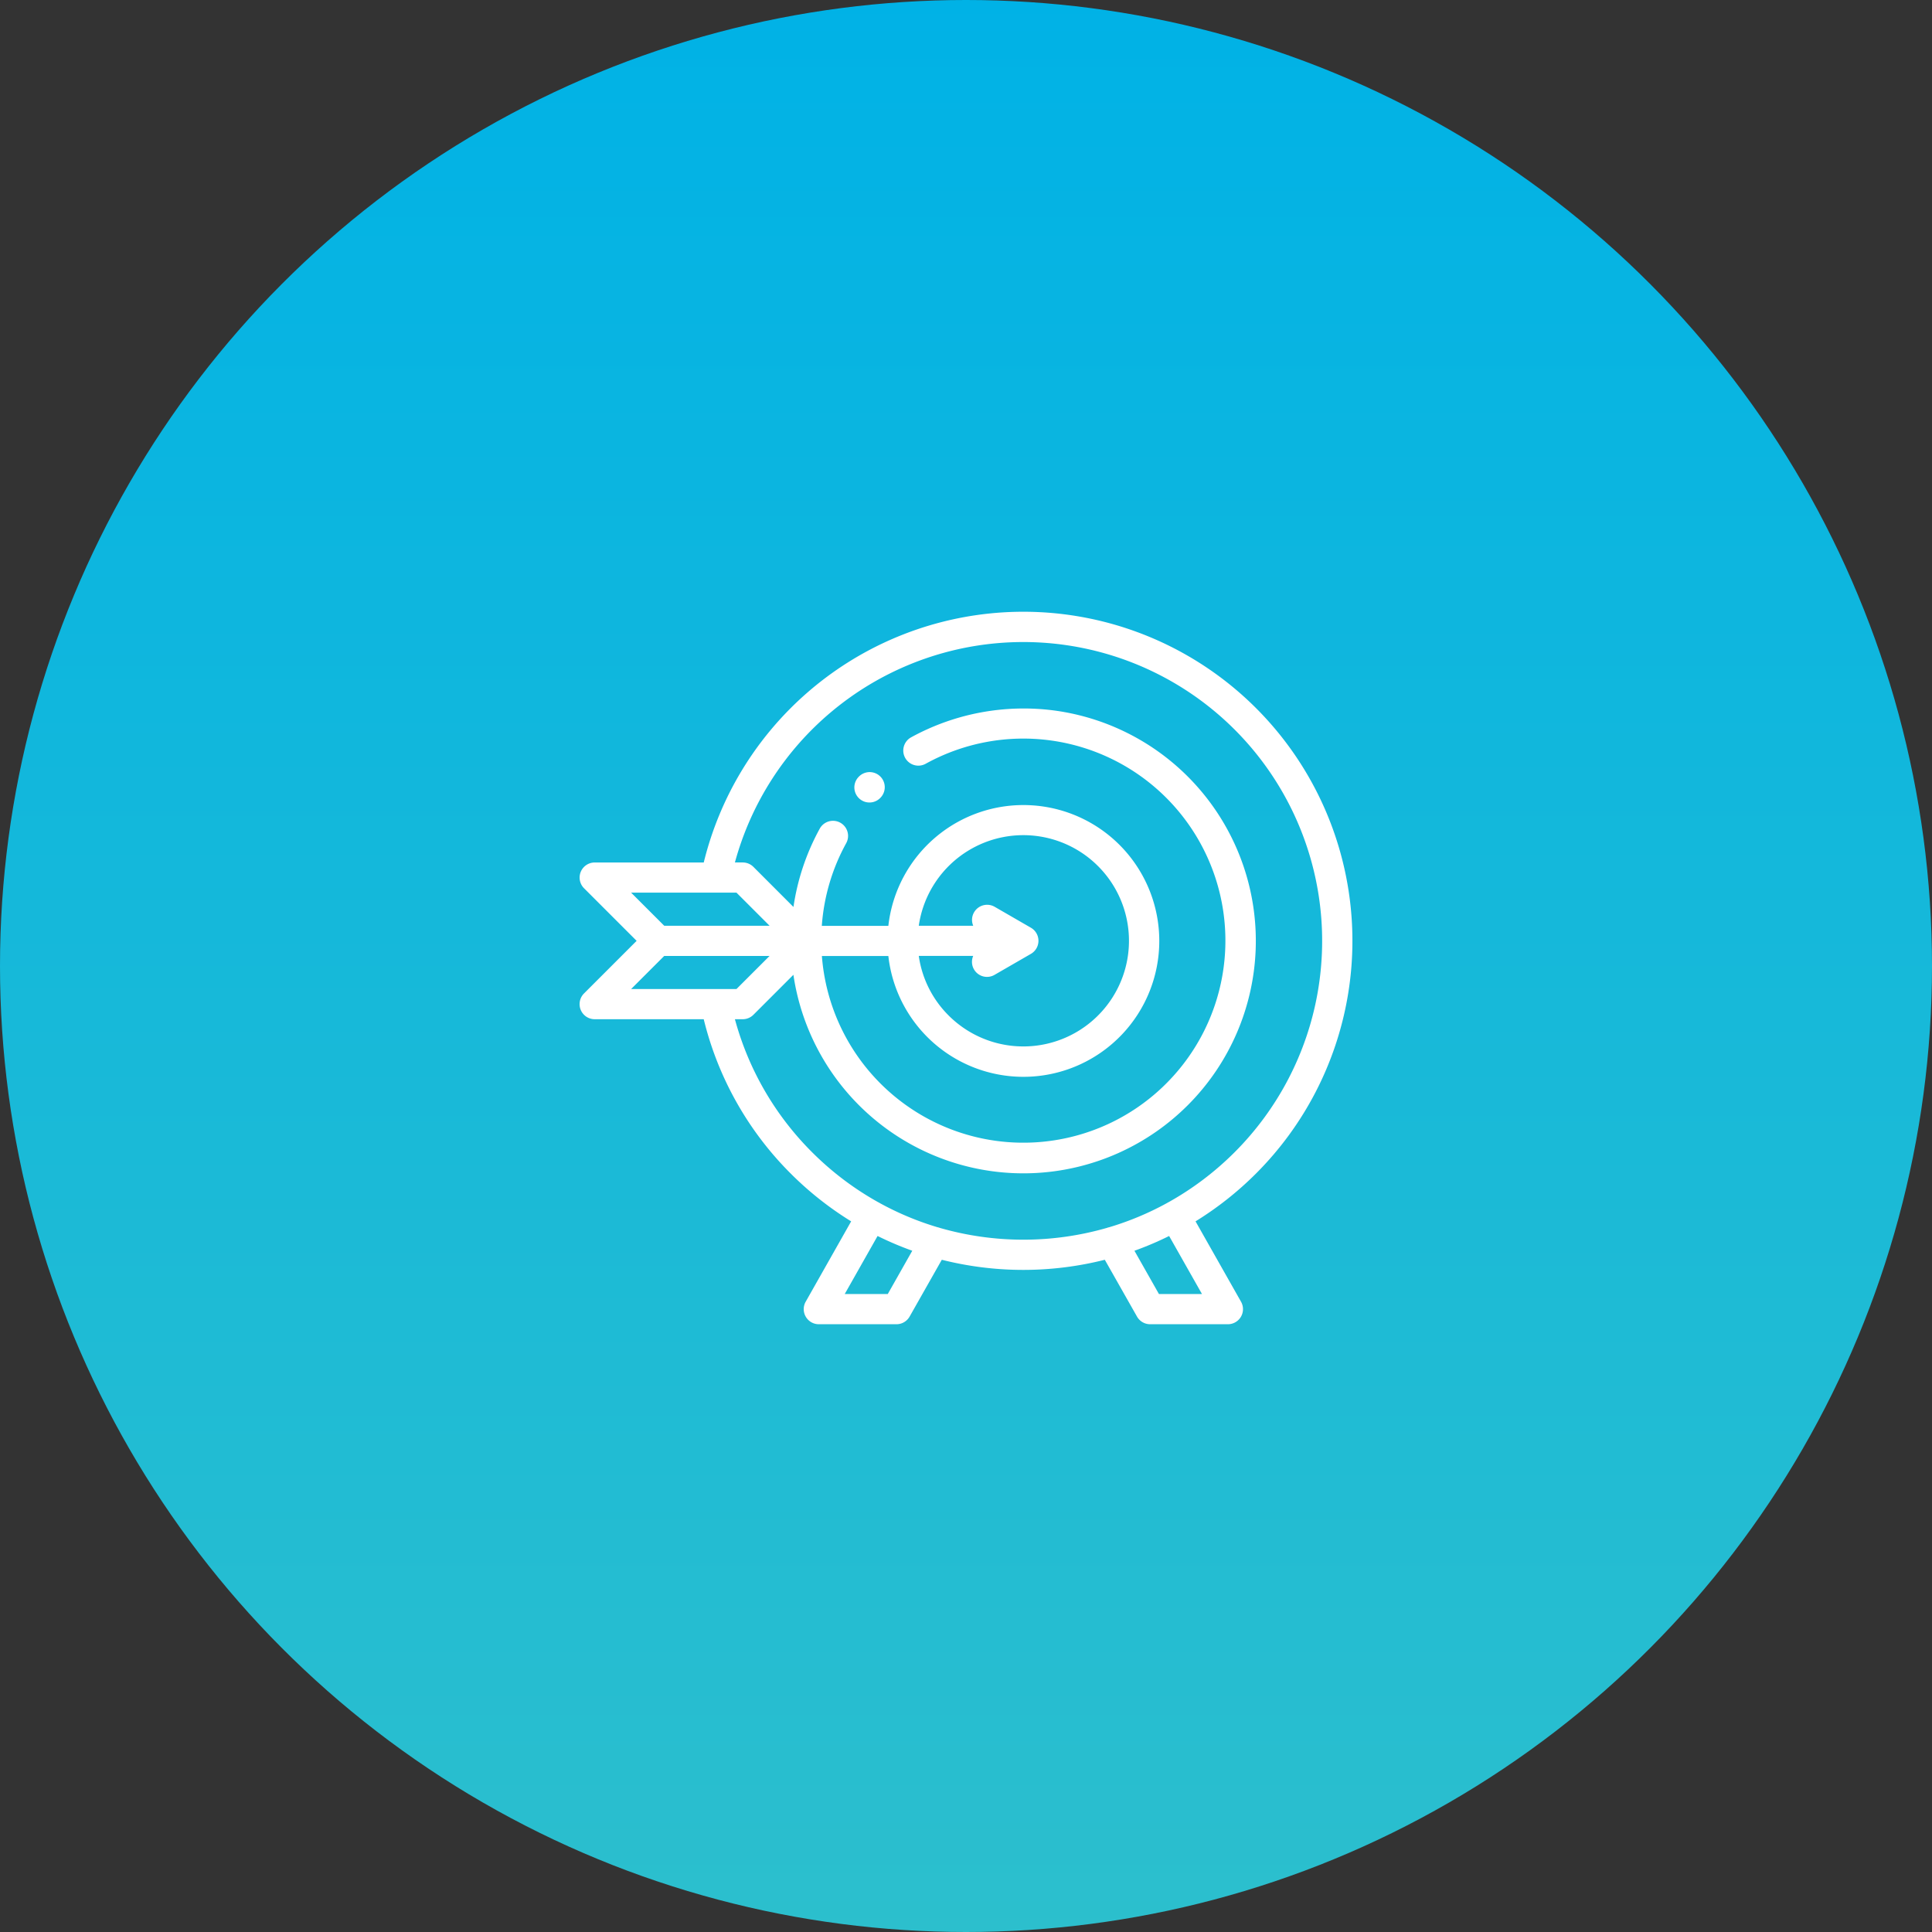 <svg xmlns="http://www.w3.org/2000/svg" xmlns:xlink="http://www.w3.org/1999/xlink" width="180" height="180" viewBox="0 0 180 180">
  <rect x="0" y="0" width="180" height="180" fill="#333333" stroke="none"/>
  <defs>
    <linearGradient id="linear-gradient" x1="0.5" x2="0.5" y2="1" gradientUnits="objectBoundingBox">
      <stop offset="0" stop-color="#00b2e6"/>
      <stop offset="1" stop-color="#2cbfcd"/>
    </linearGradient>
  </defs>
  <g id="Group_2735" data-name="Group 2735" transform="translate(-964 -2770)">
    <circle id="man-wearing-white-dress-shirt-and-black-blazer-2182970" cx="90" cy="90" r="90" transform="translate(964 2770)" fill="url(#linear-gradient)"/>
    <g id="XMLID_996_" transform="translate(1018 2827)">
      <g id="XMLID_41_">
        <path id="XMLID_4218_" d="M312.223,128.6a1.406,1.406,0,0,1-1.989-1.989l.019-.019a1.406,1.406,0,0,1,1.989,1.989Z" transform="translate(-284.223 -111.245)" fill="#fff"/>
        <path id="XMLID_4221_" d="M5.313,50.656l-4.9-4.9a1.406,1.406,0,0,1,.994-2.4h10.16A30.658,30.658,0,1,1,63.021,72.333a30.876,30.876,0,0,1-5.635,4.458l4.237,7.485a1.406,1.406,0,0,1-1.224,2.1H53.156a1.406,1.406,0,0,1-1.224-.714l-3-5.292a31.026,31.026,0,0,1-15.186,0l-3,5.292a1.406,1.406,0,0,1-1.224.714H22.289a1.406,1.406,0,0,1-1.224-2.1L25.3,76.791a30.882,30.882,0,0,1-5.635-4.458,30.552,30.552,0,0,1-8.1-14.375H1.406a1.406,1.406,0,0,1-.995-2.4ZM7.885,49.25H17.7l-3.083-3.083H4.8ZM53.976,83.562h4.01l-3.061-5.407a30.236,30.236,0,0,1-3.232,1.375Zm-29.275,0h4.01l2.283-4.033a30.236,30.236,0,0,1-3.232-1.375ZM21.655,70.345a27.969,27.969,0,0,0,6.166,4.663c.028.013.055.026.083.041s.032.021.049.031a27.48,27.48,0,0,0,5.392,2.258,1.393,1.393,0,0,1,.218.063,28.117,28.117,0,0,0,15.562,0,1.4,1.4,0,0,1,.219-.063,27.478,27.478,0,0,0,5.392-2.258c.016-.01.032-.021.049-.031s.055-.028.082-.041a27.966,27.966,0,0,0,6.166-4.664A27.844,27.844,0,1,0,14.47,43.354H15.2a1.406,1.406,0,0,1,.994.412L19.925,47.5a21.666,21.666,0,0,1,2.451-7.3,1.406,1.406,0,1,1,2.462,1.359,18.674,18.674,0,0,0-2.272,7.7h6.2a12.66,12.66,0,1,1,0,2.812H22.573a18.825,18.825,0,1,0,9.669-17.912,1.406,1.406,0,1,1-1.359-2.462,21.812,21.812,0,0,1,13.355-2.5A21.657,21.657,0,1,1,19.92,53.819l-3.727,3.727a1.406,1.406,0,0,1-.994.412H14.47A27.753,27.753,0,0,0,21.655,70.345ZM36.751,48a1.406,1.406,0,0,1,1.921-.515l3.375,1.949a1.406,1.406,0,0,1,0,2.436l-3.375,1.948a1.4,1.4,0,0,1-2-1.76H31.6a9.768,9.768,0,0,0,2.783,5.554h0A9.842,9.842,0,1,0,31.6,49.25h5.073A1.4,1.4,0,0,1,36.751,48ZM14.615,55.146,17.7,52.062H7.885L4.8,55.146Z" transform="translate(0 -20)" fill="#fff"/>
      </g>
    </g>
  </g>
</svg>
